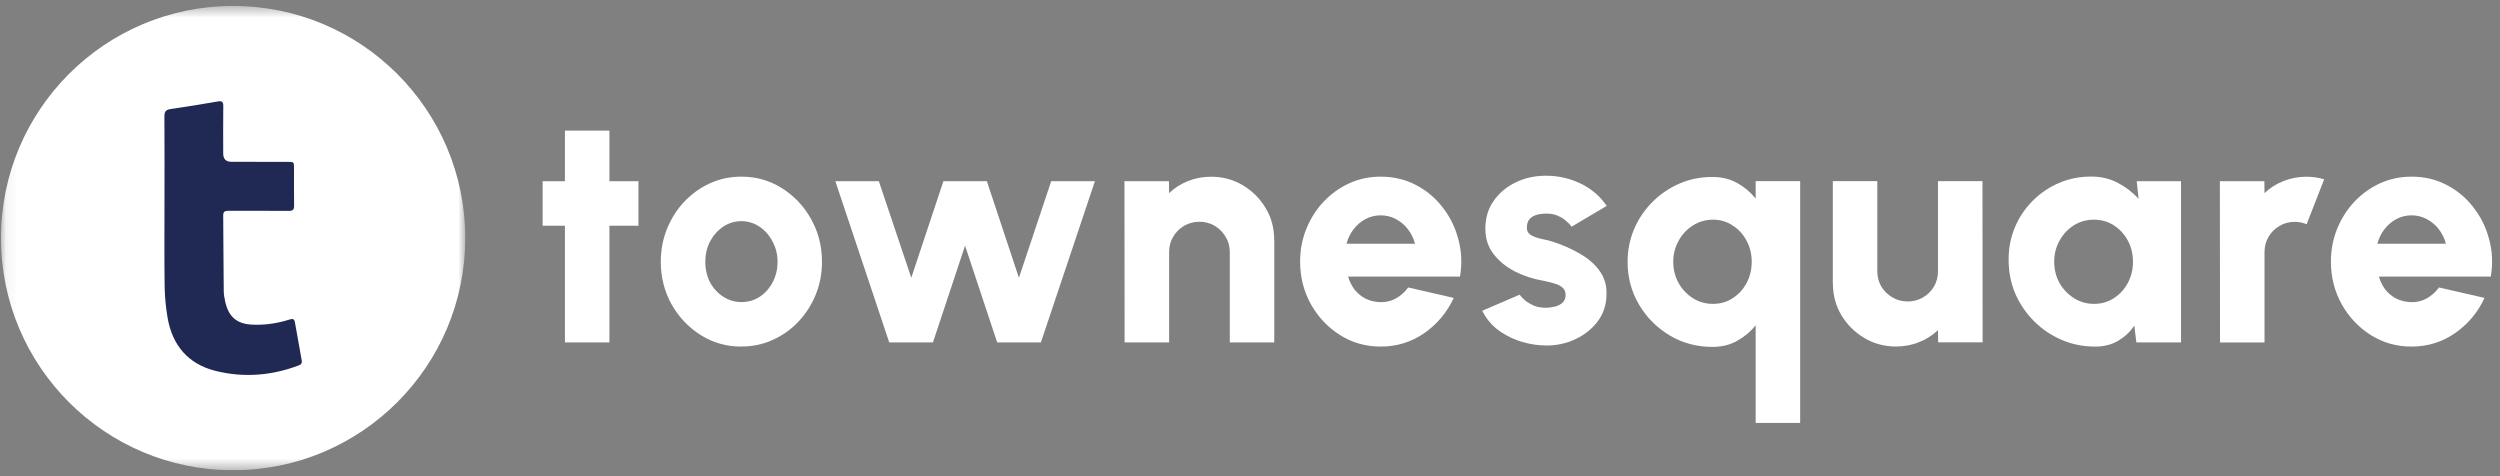 <svg width="210" height="40" viewBox="0 0 210 40" fill="none" xmlns="http://www.w3.org/2000/svg">
<rect x="0" y="0" width="210" height="40" fill="#808080" stroke="none"/>
<g clip-path="url(#clip0_84_439)">
<mask id="mask0_84_439" style="mask-type:luminance" maskUnits="userSpaceOnUse" x="0" y="0" width="40" height="40">
<path d="M39.082 0.5H0.082V39.5H39.082V0.5Z" fill="white"/>
</mask>
<g mask="url(#mask0_84_439)">
<path d="M19.582 39.5C30.352 39.5 39.082 30.77 39.082 20C39.082 9.229 30.352 0.5 19.582 0.5C8.811 0.5 0.082 9.229 0.082 20C0.082 30.77 8.811 39.5 19.582 39.5Z" fill="white"/>
<path d="M25.1 30.692C22.812 31.557 20.466 31.745 18.1 31.154C15.805 30.576 14.473 29.009 14.076 26.682C13.927 25.805 13.842 24.907 13.829 24.023C13.797 21.762 13.816 19.5 13.816 17.238C13.816 14.748 13.829 12.258 13.81 9.769C13.81 9.366 13.94 9.216 14.336 9.158C15.662 8.97 16.982 8.748 18.308 8.521C18.646 8.463 18.756 8.553 18.756 8.905C18.737 10.237 18.75 11.563 18.75 12.889C18.75 13.357 18.977 13.591 19.432 13.591C21.018 13.591 22.604 13.591 24.184 13.598C24.684 13.598 24.697 13.611 24.697 14.117C24.697 15.177 24.691 16.236 24.704 17.296C24.704 17.614 24.587 17.718 24.275 17.712C22.578 17.706 20.882 17.712 19.185 17.706C18.906 17.706 18.75 17.77 18.75 18.089C18.769 20.208 18.769 22.327 18.795 24.446C18.795 24.738 18.854 25.031 18.912 25.317C19.205 26.643 19.913 27.235 21.272 27.273C22.312 27.312 23.332 27.157 24.327 26.838C24.587 26.753 24.723 26.786 24.775 27.085C24.957 28.145 25.146 29.198 25.341 30.25C25.386 30.485 25.321 30.608 25.1 30.692Z" fill="#202854"/>
</g>
<path d="M53.629 18.96H51.191V28.762H47.454V18.96H45.582V15.223H47.454V10.972H51.191V15.223H53.629V18.96Z" fill="white"/>
<path d="M62.28 29.113C61.032 29.113 59.895 28.794 58.868 28.151C57.847 27.508 57.028 26.649 56.417 25.577C55.813 24.491 55.507 23.296 55.507 21.989C55.507 20.994 55.683 20.072 56.034 19.213C56.385 18.349 56.866 17.588 57.483 16.939C58.107 16.282 58.829 15.762 59.648 15.392C60.467 15.021 61.344 14.839 62.274 14.839C63.522 14.839 64.653 15.158 65.673 15.801C66.7 16.445 67.519 17.302 68.124 18.388C68.735 19.474 69.047 20.669 69.047 21.989C69.047 22.971 68.871 23.893 68.52 24.752C68.169 25.61 67.682 26.37 67.058 27.026C66.447 27.677 65.725 28.183 64.906 28.554C64.094 28.924 63.216 29.107 62.28 29.107V29.113ZM62.28 25.375C62.859 25.375 63.379 25.22 63.84 24.914C64.302 24.596 64.659 24.186 64.926 23.666C65.186 23.152 65.316 22.593 65.316 21.989C65.316 21.384 65.173 20.799 64.893 20.286C64.62 19.759 64.256 19.35 63.795 19.038C63.333 18.733 62.826 18.576 62.28 18.576C61.734 18.576 61.195 18.733 60.733 19.051C60.272 19.369 59.908 19.779 59.635 20.299C59.375 20.812 59.245 21.378 59.245 21.989C59.245 22.6 59.381 23.211 59.648 23.724C59.927 24.232 60.298 24.634 60.759 24.927C61.221 25.226 61.728 25.375 62.274 25.375H62.28Z" fill="white"/>
<path d="M78.381 28.762H74.695L70.171 15.223H73.824L76.548 23.334L79.245 15.223H82.898L85.589 23.334L88.3 15.223H91.972L87.435 28.762H83.763L81.065 20.637L78.368 28.762H78.381Z" fill="white"/>
<path d="M107.039 20.149V28.762H103.302V21.177C103.302 20.695 103.185 20.267 102.951 19.89C102.723 19.5 102.418 19.194 102.028 18.966C101.651 18.739 101.222 18.628 100.754 18.628C100.286 18.628 99.857 18.739 99.467 18.966C99.077 19.194 98.771 19.5 98.544 19.89C98.316 20.267 98.206 20.695 98.206 21.177V28.762H94.468L94.455 15.223H98.193L98.206 16.224C98.654 15.788 99.187 15.45 99.792 15.21C100.409 14.963 101.053 14.845 101.729 14.845C102.71 14.845 103.601 15.086 104.394 15.56C105.2 16.041 105.837 16.678 106.318 17.485C106.799 18.277 107.033 19.168 107.033 20.149H107.039Z" fill="white"/>
<path d="M115.983 29.113C114.735 29.113 113.598 28.794 112.571 28.151C111.55 27.508 110.731 26.649 110.12 25.564C109.516 24.479 109.21 23.282 109.21 21.976C109.21 20.994 109.386 20.072 109.737 19.213C110.088 18.349 110.569 17.588 111.186 16.939C111.81 16.282 112.532 15.762 113.351 15.392C114.17 15.021 115.047 14.839 115.977 14.839C117.049 14.839 118.031 15.066 118.915 15.528C119.812 15.989 120.559 16.613 121.177 17.413C121.801 18.206 122.243 19.103 122.503 20.11C122.776 21.111 122.821 22.158 122.639 23.237H113.24C113.357 23.634 113.539 23.997 113.78 24.323C114.033 24.641 114.339 24.895 114.703 25.083C115.073 25.271 115.496 25.369 115.977 25.382C116.445 25.389 116.88 25.285 117.277 25.057C117.673 24.829 118.011 24.53 118.291 24.147L122.113 25.024C121.56 26.227 120.741 27.209 119.649 27.976C118.557 28.736 117.335 29.113 115.977 29.113H115.983ZM113.11 20.474H118.863C118.746 20.026 118.544 19.616 118.265 19.253C117.985 18.889 117.647 18.609 117.251 18.401C116.861 18.193 116.438 18.089 115.977 18.089C115.515 18.089 115.099 18.193 114.703 18.401C114.313 18.609 113.981 18.895 113.702 19.253C113.429 19.604 113.234 20.013 113.104 20.474H113.11Z" fill="white"/>
<path d="M129.399 29.003C128.704 28.951 128.034 28.801 127.397 28.567C126.754 28.32 126.182 27.995 125.675 27.592C125.181 27.176 124.791 26.682 124.511 26.104L127.651 24.752C127.748 24.895 127.898 25.057 128.099 25.226C128.294 25.389 128.535 25.532 128.814 25.662C129.1 25.785 129.438 25.85 129.815 25.85C130.095 25.85 130.368 25.817 130.628 25.753C130.888 25.681 131.102 25.57 131.265 25.415C131.427 25.252 131.512 25.038 131.512 24.777C131.512 24.491 131.408 24.27 131.2 24.114C130.992 23.959 130.738 23.848 130.439 23.776C130.153 23.698 129.867 23.627 129.601 23.575C128.769 23.432 127.982 23.172 127.248 22.802C126.52 22.424 125.922 21.937 125.46 21.339C124.999 20.741 124.771 20.032 124.771 19.201C124.771 18.291 125.012 17.504 125.486 16.848C125.967 16.178 126.585 15.665 127.358 15.3C128.125 14.937 128.957 14.761 129.848 14.761C130.901 14.761 131.882 14.982 132.786 15.424C133.689 15.866 134.417 16.49 134.963 17.296L132.012 19.044C131.895 18.875 131.739 18.713 131.551 18.557C131.369 18.395 131.161 18.258 130.914 18.154C130.68 18.037 130.426 17.972 130.153 17.953C129.802 17.927 129.484 17.953 129.191 18.017C128.905 18.082 128.671 18.2 128.502 18.381C128.34 18.564 128.255 18.804 128.255 19.11C128.255 19.415 128.385 19.63 128.645 19.773C128.905 19.909 129.211 20.013 129.555 20.084C129.9 20.149 130.199 20.227 130.459 20.312C131.245 20.566 131.98 20.89 132.669 21.287C133.364 21.677 133.923 22.151 134.346 22.724C134.768 23.296 134.97 23.959 134.944 24.726C134.944 25.622 134.677 26.402 134.144 27.078C133.611 27.748 132.922 28.255 132.071 28.606C131.232 28.951 130.335 29.081 129.393 28.996L129.399 29.003Z" fill="white"/>
<path d="M143.842 29.139C142.536 29.139 141.333 28.82 140.254 28.177C139.182 27.534 138.324 26.675 137.68 25.59C137.037 24.505 136.718 23.308 136.718 21.989C136.718 21.008 136.907 20.084 137.271 19.227C137.641 18.369 138.155 17.614 138.805 16.965C139.461 16.308 140.222 15.788 141.08 15.418C141.938 15.047 142.861 14.865 143.842 14.865C144.629 14.865 145.324 15.034 145.929 15.379C146.533 15.71 147.047 16.145 147.476 16.678V15.216H151.213V35.529H147.476V27.326C147.053 27.852 146.54 28.281 145.929 28.625C145.324 28.97 144.629 29.139 143.842 29.139ZM143.894 18.453C143.27 18.453 142.705 18.616 142.204 18.941C141.697 19.259 141.294 19.688 141.002 20.227C140.703 20.761 140.553 21.346 140.553 21.989C140.553 22.633 140.703 23.244 141.002 23.776C141.301 24.309 141.704 24.732 142.204 25.05C142.711 25.369 143.277 25.525 143.894 25.525C144.512 25.525 145.058 25.369 145.545 25.05C146.039 24.732 146.429 24.309 146.709 23.776C147.001 23.237 147.144 22.639 147.144 21.989C147.144 21.339 147.001 20.747 146.709 20.215C146.429 19.681 146.039 19.259 145.545 18.941C145.058 18.616 144.505 18.453 143.894 18.453Z" fill="white"/>
<path d="M153.956 23.802V15.216H157.694V22.776C157.694 23.256 157.804 23.686 158.032 24.076C158.266 24.453 158.578 24.758 158.968 24.985C159.358 25.213 159.78 25.323 160.242 25.323C160.703 25.323 161.139 25.213 161.529 24.985C161.919 24.758 162.224 24.459 162.452 24.076C162.679 23.686 162.79 23.256 162.79 22.776V15.216H166.527L166.54 28.756H162.803L162.79 27.729C162.341 28.164 161.808 28.502 161.191 28.742C160.586 28.989 159.943 29.107 159.267 29.107C158.292 29.107 157.401 28.866 156.602 28.392C155.796 27.91 155.159 27.273 154.678 26.48C154.197 25.674 153.963 24.784 153.963 23.802H153.956Z" fill="white"/>
<path d="M179.469 15.223H183.206V28.762H179.456L179.28 27.352C178.929 27.878 178.474 28.3 177.928 28.625C177.376 28.951 176.732 29.113 175.991 29.113C174.984 29.113 174.035 28.924 173.164 28.541C172.286 28.164 171.513 27.637 170.85 26.968C170.18 26.299 169.66 25.525 169.277 24.654C168.906 23.77 168.724 22.821 168.724 21.807C168.724 20.793 168.9 19.935 169.251 19.096C169.602 18.258 170.102 17.517 170.739 16.873C171.383 16.23 172.117 15.729 172.949 15.372C173.788 15.008 174.691 14.832 175.66 14.832C176.492 14.832 177.233 15.008 177.896 15.359C178.565 15.71 179.144 16.159 179.644 16.698L179.482 15.21L179.469 15.223ZM175.894 25.525C176.511 25.525 177.064 25.369 177.558 25.05C178.052 24.732 178.448 24.309 178.734 23.776C179.027 23.237 179.17 22.639 179.17 21.989C179.17 21.339 179.027 20.735 178.734 20.201C178.448 19.669 178.052 19.246 177.558 18.927C177.064 18.609 176.505 18.453 175.894 18.453C175.283 18.453 174.704 18.609 174.204 18.927C173.697 19.246 173.294 19.675 173.001 20.215C172.702 20.747 172.553 21.339 172.553 21.989C172.553 22.639 172.702 23.237 173.001 23.776C173.307 24.309 173.716 24.732 174.223 25.05C174.73 25.369 175.289 25.525 175.9 25.525H175.894Z" fill="white"/>
<path d="M186.482 28.762L186.469 15.223H190.207L190.22 16.224C190.668 15.788 191.201 15.45 191.806 15.21C192.423 14.963 193.067 14.845 193.743 14.845C194.237 14.845 194.737 14.917 195.231 15.06L193.756 18.837C193.431 18.7 193.099 18.635 192.768 18.635C192.3 18.635 191.871 18.745 191.481 18.973C191.091 19.201 190.785 19.506 190.558 19.896C190.33 20.273 190.22 20.702 190.22 21.183V28.768H186.482V28.762Z" fill="white"/>
<path d="M202.57 29.113C201.322 29.113 200.184 28.794 199.157 28.151C198.137 27.508 197.318 26.649 196.707 25.564C196.102 24.479 195.797 23.282 195.797 21.976C195.797 20.994 195.972 20.072 196.323 19.213C196.674 18.349 197.162 17.588 197.773 16.939C198.397 16.282 199.118 15.762 199.937 15.392C200.756 15.021 201.634 14.839 202.563 14.839C203.636 14.839 204.617 15.066 205.501 15.528C206.398 15.989 207.152 16.613 207.763 17.413C208.387 18.206 208.829 19.103 209.089 20.11C209.362 21.111 209.408 22.158 209.226 23.237H199.827C199.944 23.634 200.126 23.997 200.366 24.323C200.62 24.641 200.925 24.895 201.289 25.083C201.66 25.271 202.082 25.369 202.563 25.382C203.031 25.389 203.467 25.285 203.863 25.057C204.26 24.829 204.598 24.53 204.877 24.147L208.699 25.024C208.147 26.227 207.328 27.209 206.236 27.976C205.144 28.736 203.922 29.113 202.563 29.113H202.57ZM199.703 20.474H205.456C205.339 20.026 205.137 19.616 204.858 19.253C204.578 18.889 204.24 18.609 203.844 18.401C203.454 18.193 203.031 18.089 202.57 18.089C202.108 18.089 201.692 18.193 201.296 18.401C200.906 18.609 200.574 18.895 200.295 19.253C200.022 19.604 199.827 20.013 199.697 20.474H199.703Z" fill="white"/>
</g>
<defs>
<clipPath id="clip0_84_439">
<rect width="209.261" height="39" fill="white" transform="translate(0.082 0.5)"/>
</clipPath>
</defs>
</svg>
